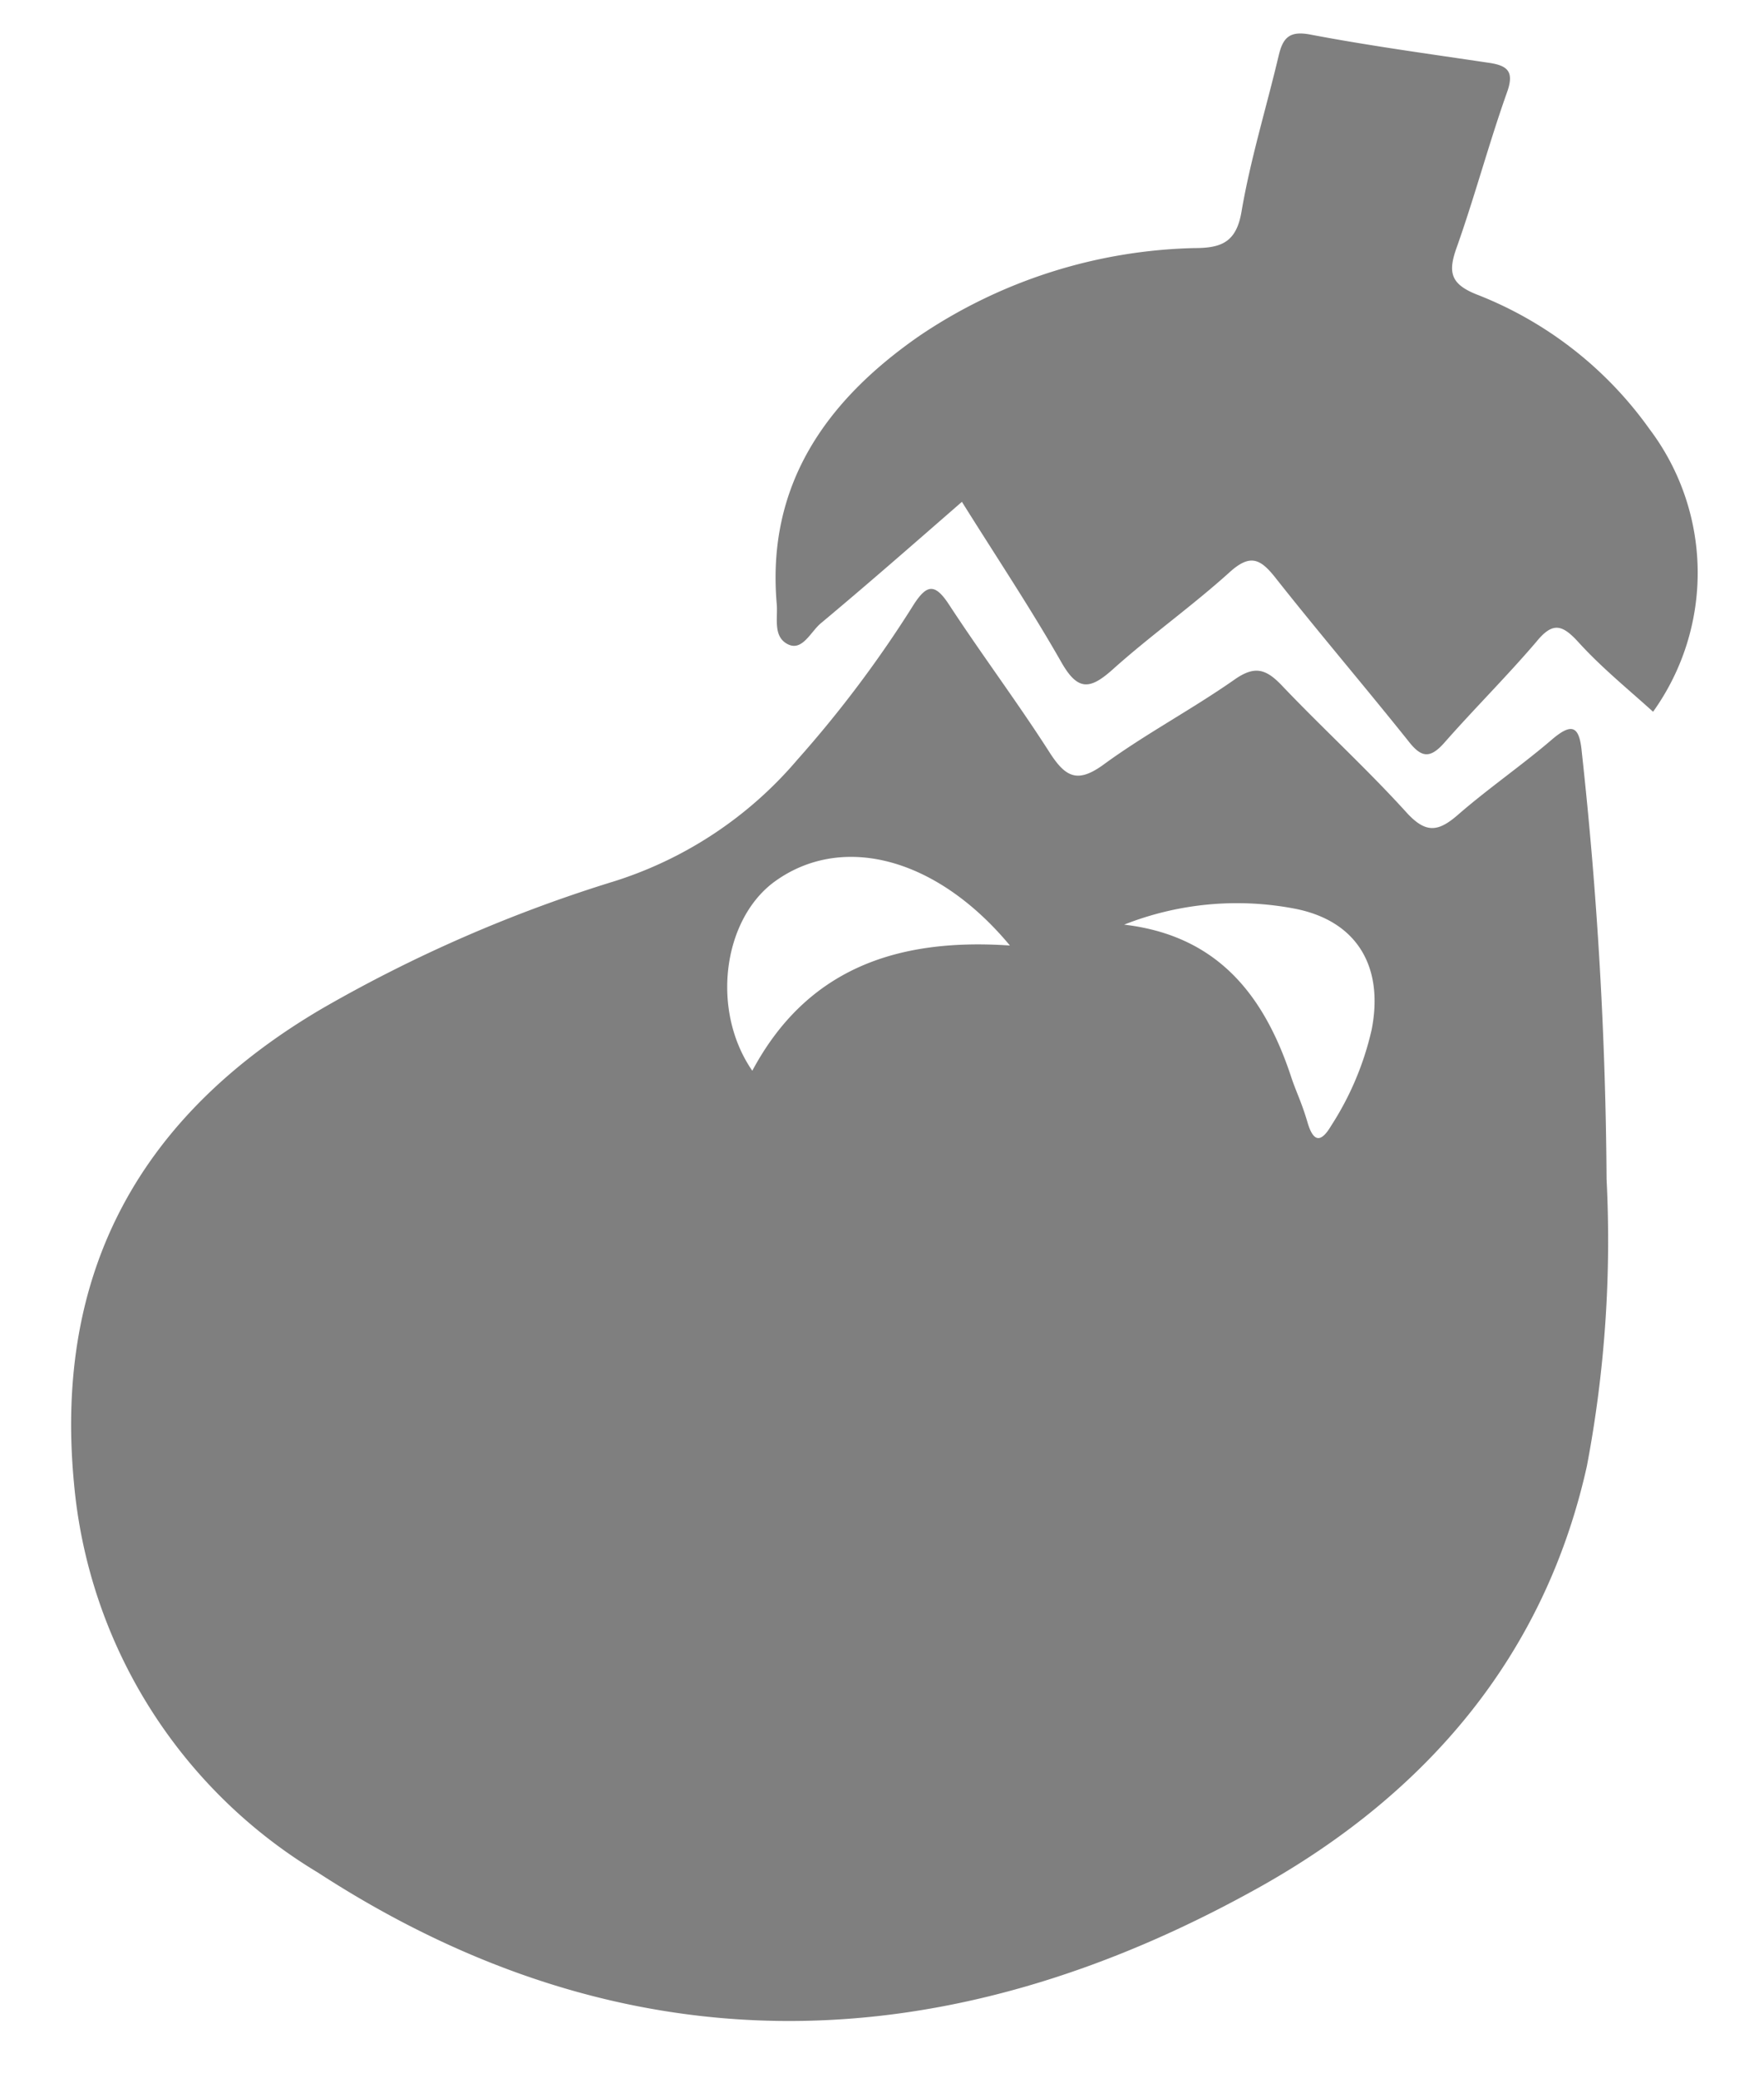 <svg id="Layer_1" data-name="Layer 1" xmlns="http://www.w3.org/2000/svg" viewBox="0 0 59.16 69.68"><defs><style>.cls-1{fill:#7f7f7f;}</style></defs><path class="cls-1" d="M32.26,16.83c-1.63,1.42-3.17,2.77-4.74,4.08-.34.29-.62.95-1.11.69s-.32-.86-.36-1.34c-.35-4,1.66-6.83,4.79-9a17.16,17.16,0,0,1,9.22-2.94c.91,0,1.41-.2,1.58-1.24.3-1.75.83-3.47,1.24-5.2.14-.6.35-.86,1.07-.72,2,.38,4,.65,5.94.94.66.09.91.28.65,1-.61,1.72-1.08,3.49-1.69,5.21-.29.81-.21,1.21.66,1.56a12.81,12.81,0,0,1,5.81,4.52,8,8,0,0,1,.12,9.48c-.84-.76-1.74-1.49-2.51-2.34-.54-.59-.86-.68-1.41,0-1,1.17-2.08,2.24-3.09,3.39-.49.55-.78.47-1.2-.07-1.47-1.84-3-3.63-4.46-5.48-.5-.63-.84-.8-1.52-.19-1.26,1.14-2.66,2.13-3.92,3.26-.77.69-1.18.75-1.74-.24C34.57,20.41,33.41,18.67,32.26,16.83Z"/><path class="cls-1" d="M53.88,39.54a139,139,0,0,0-.83-14.31c-.08-.89-.33-1-1-.43-1,.86-2.15,1.65-3.17,2.54-.65.56-1.06.61-1.69-.07C45.85,25.79,44.36,24.43,43,23c-.54-.57-.92-.69-1.61-.2-1.43,1-3,1.83-4.39,2.85-.86.62-1.26.42-1.79-.4-1.08-1.69-2.29-3.3-3.4-5-.47-.71-.74-.62-1.15,0a39,39,0,0,1-3.92,5.23,13.32,13.32,0,0,1-6.12,4.07,47.71,47.71,0,0,0-9.81,4.27c-6.09,3.57-9,8.81-8.33,15.91a17,17,0,0,0,8.18,13.07c10.39,6.75,21.1,6.38,31.67.44,5.51-3.11,9.47-7.69,10.89-14.07A40.55,40.55,0,0,0,53.88,39.54ZM25.23,35.91c-1.38-2-1-5,.69-6.3,2.24-1.68,5.45-.91,7.95,2.1C30.05,31.45,27.05,32.51,25.23,35.91ZM46,34.54a10,10,0,0,1-1.36,3.22c-.35.59-.6.53-.79-.12s-.37-1-.53-1.47c-.9-2.76-2.46-4.79-5.62-5.16a10.3,10.3,0,0,1,5.7-.54C45.51,30.87,46.42,32.42,46,34.54Z"/></svg>